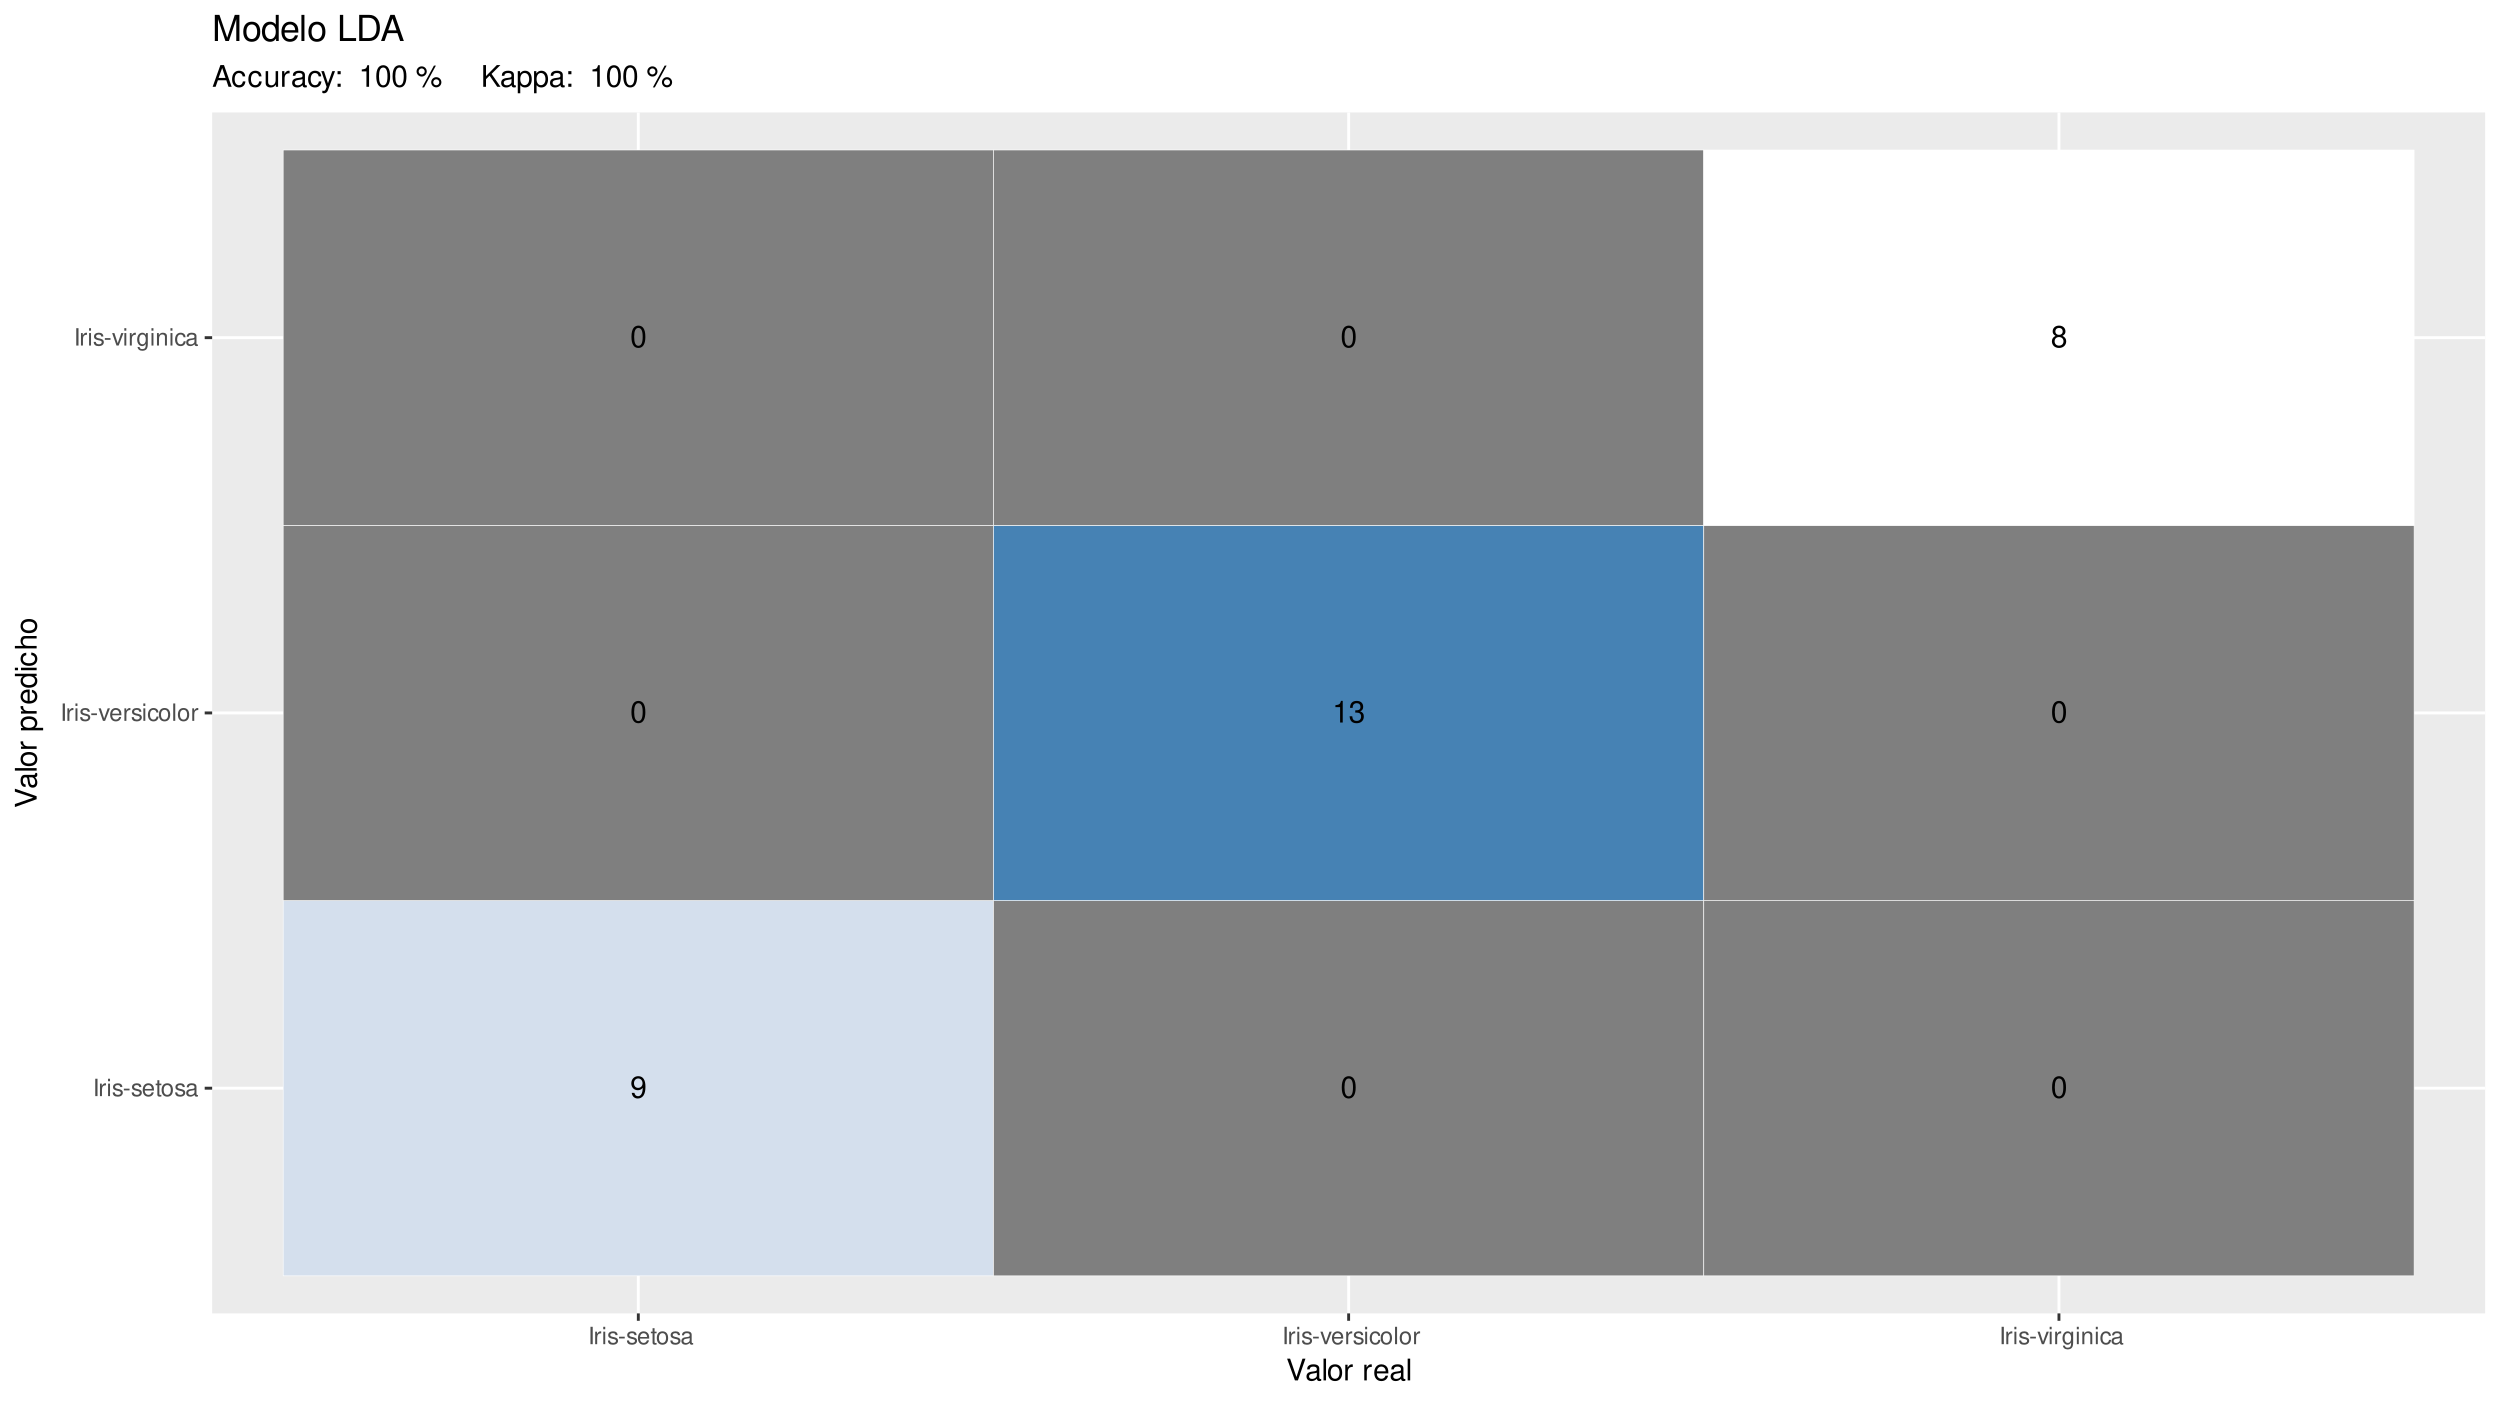 <?xml version="1.0" encoding="UTF-8"?>
<svg xmlns="http://www.w3.org/2000/svg" xmlns:xlink="http://www.w3.org/1999/xlink" width="921pt" height="518pt" viewBox="0 0 921 518" version="1.1">
<defs>
<g>
<symbol overflow="visible" id="glyph0-0">
<path style="stroke:none;" d=""/>
</symbol>
<symbol overflow="visible" id="glyph0-1">
<path style="stroke:none;" d="M 0.578 -1.828 C 0.766 -0.516 1.609 0.25 2.812 0.25 C 3.672 0.25 4.453 -0.172 4.922 -0.891 C 5.406 -1.672 5.625 -2.641 5.625 -4.094 C 5.625 -5.438 5.422 -6.281 4.953 -7 C 4.531 -7.641 3.844 -7.984 2.984 -7.984 C 1.484 -7.984 0.422 -6.875 0.422 -5.328 C 0.422 -3.859 1.406 -2.812 2.828 -2.812 C 3.562 -2.812 4.125 -3.078 4.625 -3.688 C 4.609 -1.703 3.984 -0.609 2.875 -0.609 C 2.188 -0.609 1.719 -1.047 1.562 -1.828 Z M 2.969 -7.141 C 3.875 -7.141 4.562 -6.375 4.562 -5.344 C 4.562 -4.359 3.906 -3.672 2.938 -3.672 C 2 -3.672 1.406 -4.344 1.406 -5.406 C 1.406 -6.406 2.062 -7.141 2.969 -7.141 Z M 2.969 -7.141 "/>
</symbol>
<symbol overflow="visible" id="glyph0-2">
<path style="stroke:none;" d="M 3.031 -7.984 C 2.312 -7.984 1.641 -7.656 1.234 -7.109 C 0.734 -6.406 0.469 -5.344 0.469 -3.859 C 0.469 -1.172 1.359 0.25 3.031 0.25 C 4.688 0.25 5.594 -1.172 5.594 -3.797 C 5.594 -5.344 5.359 -6.391 4.844 -7.109 C 4.438 -7.672 3.781 -7.984 3.031 -7.984 Z M 3.031 -7.125 C 4.094 -7.125 4.609 -6.047 4.609 -3.891 C 4.609 -1.609 4.094 -0.547 3.016 -0.547 C 1.984 -0.547 1.469 -1.656 1.469 -3.859 C 1.469 -6.047 1.984 -7.125 3.031 -7.125 Z M 3.031 -7.125 "/>
</symbol>
<symbol overflow="visible" id="glyph0-3">
<path style="stroke:none;" d="M 2.859 -5.688 L 2.859 0 L 3.828 0 L 3.828 -7.984 L 3.188 -7.984 C 2.844 -6.766 2.625 -6.594 1.125 -6.391 L 1.125 -5.688 Z M 2.859 -5.688 "/>
</symbol>
<symbol overflow="visible" id="glyph0-4">
<path style="stroke:none;" d="M 2.438 -3.672 L 2.969 -3.672 C 4.031 -3.672 4.594 -3.188 4.594 -2.219 C 4.594 -1.219 3.984 -0.609 2.984 -0.609 C 1.906 -0.609 1.391 -1.156 1.328 -2.312 L 0.359 -2.312 C 0.391 -1.672 0.516 -1.266 0.703 -0.906 C 1.109 -0.125 1.859 0.25 2.938 0.25 C 4.547 0.25 5.594 -0.719 5.594 -2.234 C 5.594 -3.25 5.203 -3.797 4.266 -4.125 C 5 -4.438 5.359 -4.984 5.359 -5.781 C 5.359 -7.156 4.469 -7.984 2.969 -7.984 C 1.391 -7.984 0.547 -7.109 0.516 -5.406 L 1.484 -5.406 C 1.5 -5.906 1.547 -6.172 1.672 -6.422 C 1.891 -6.875 2.375 -7.141 2.984 -7.141 C 3.844 -7.141 4.359 -6.609 4.359 -5.75 C 4.359 -5.188 4.172 -4.844 3.734 -4.656 C 3.469 -4.547 3.109 -4.5 2.438 -4.5 Z M 2.438 -3.672 "/>
</symbol>
<symbol overflow="visible" id="glyph0-5">
<path style="stroke:none;" d="M 4.312 -4.203 C 5.141 -4.703 5.391 -5.109 5.391 -5.859 C 5.391 -7.109 4.438 -7.984 3.031 -7.984 C 1.656 -7.984 0.688 -7.109 0.688 -5.859 C 0.688 -5.109 0.938 -4.719 1.75 -4.203 C 0.844 -3.75 0.406 -3.109 0.406 -2.219 C 0.406 -0.766 1.484 0.25 3.031 0.25 C 4.578 0.25 5.672 -0.766 5.672 -2.219 C 5.672 -3.109 5.219 -3.75 4.312 -4.203 Z M 3.031 -7.125 C 3.859 -7.125 4.391 -6.625 4.391 -5.828 C 4.391 -5.078 3.859 -4.578 3.031 -4.578 C 2.203 -4.578 1.672 -5.078 1.672 -5.859 C 1.672 -6.625 2.203 -7.125 3.031 -7.125 Z M 3.031 -3.766 C 4.016 -3.766 4.672 -3.125 4.672 -2.203 C 4.672 -1.234 4.016 -0.609 3.016 -0.609 C 2.062 -0.609 1.406 -1.266 1.406 -2.188 C 1.406 -3.141 2.062 -3.766 3.031 -3.766 Z M 3.031 -3.766 "/>
</symbol>
<symbol overflow="visible" id="glyph1-0">
<path style="stroke:none;" d=""/>
</symbol>
<symbol overflow="visible" id="glyph1-1">
<path style="stroke:none;" d=""/>
</symbol>
<symbol overflow="visible" id="glyph1-2">
<path style="stroke:none;" d="M 1.703 -6.406 L 0.875 -6.406 L 0.875 0 L 1.703 0 Z M 1.703 -6.406 "/>
</symbol>
<symbol overflow="visible" id="glyph1-3">
<path style="stroke:none;" d="M 0.609 -4.609 L 0.609 0 L 1.344 0 L 1.344 -2.391 C 1.359 -3.5 1.812 -4 2.828 -3.969 L 2.828 -4.719 C 2.703 -4.734 2.625 -4.734 2.547 -4.734 C 2.062 -4.734 1.703 -4.453 1.281 -3.781 L 1.281 -4.609 Z M 0.609 -4.609 "/>
</symbol>
<symbol overflow="visible" id="glyph1-4">
<path style="stroke:none;" d="M 1.312 -4.609 L 0.594 -4.609 L 0.594 0 L 1.312 0 Z M 1.312 -6.406 L 0.578 -6.406 L 0.578 -5.484 L 1.312 -5.484 Z M 1.312 -6.406 "/>
</symbol>
<symbol overflow="visible" id="glyph1-5">
<path style="stroke:none;" d="M 3.859 -3.328 C 3.844 -4.234 3.25 -4.734 2.188 -4.734 C 1.109 -4.734 0.406 -4.188 0.406 -3.328 C 0.406 -2.609 0.781 -2.266 1.875 -2 L 2.562 -1.844 C 3.062 -1.719 3.266 -1.531 3.266 -1.203 C 3.266 -0.766 2.844 -0.469 2.203 -0.469 C 1.797 -0.469 1.469 -0.594 1.281 -0.781 C 1.172 -0.922 1.125 -1.047 1.078 -1.375 L 0.297 -1.375 C 0.328 -0.312 0.938 0.203 2.141 0.203 C 3.297 0.203 4.031 -0.375 4.031 -1.266 C 4.031 -1.938 3.656 -2.328 2.734 -2.547 L 2.031 -2.703 C 1.438 -2.844 1.172 -3.047 1.172 -3.375 C 1.172 -3.797 1.562 -4.062 2.156 -4.062 C 2.75 -4.062 3.062 -3.812 3.078 -3.328 Z M 3.859 -3.328 "/>
</symbol>
<symbol overflow="visible" id="glyph1-6">
<path style="stroke:none;" d="M 2.5 -2.75 L 0.406 -2.75 L 0.406 -2.109 L 2.5 -2.109 Z M 2.5 -2.75 "/>
</symbol>
<symbol overflow="visible" id="glyph1-7">
<path style="stroke:none;" d="M 4.516 -2.062 C 4.516 -2.766 4.453 -3.188 4.328 -3.531 C 4.031 -4.281 3.328 -4.734 2.469 -4.734 C 1.172 -4.734 0.359 -3.766 0.359 -2.25 C 0.359 -0.719 1.141 0.203 2.453 0.203 C 3.5 0.203 4.234 -0.391 4.422 -1.406 L 3.672 -1.406 C 3.469 -0.797 3.062 -0.469 2.469 -0.469 C 2 -0.469 1.609 -0.688 1.359 -1.078 C 1.188 -1.344 1.125 -1.594 1.125 -2.062 Z M 1.141 -2.656 C 1.203 -3.516 1.719 -4.062 2.453 -4.062 C 3.203 -4.062 3.719 -3.484 3.719 -2.656 Z M 1.141 -2.656 "/>
</symbol>
<symbol overflow="visible" id="glyph1-8">
<path style="stroke:none;" d="M 2.234 -4.609 L 1.484 -4.609 L 1.484 -5.875 L 0.75 -5.875 L 0.75 -4.609 L 0.125 -4.609 L 0.125 -4.016 L 0.75 -4.016 L 0.75 -0.531 C 0.75 -0.047 1.062 0.203 1.641 0.203 C 1.828 0.203 1.984 0.188 2.234 0.141 L 2.234 -0.469 C 2.125 -0.453 2.031 -0.438 1.875 -0.438 C 1.562 -0.438 1.484 -0.531 1.484 -0.859 L 1.484 -4.016 L 2.234 -4.016 Z M 2.234 -4.609 "/>
</symbol>
<symbol overflow="visible" id="glyph1-9">
<path style="stroke:none;" d="M 2.391 -4.734 C 1.094 -4.734 0.312 -3.812 0.312 -2.266 C 0.312 -0.719 1.094 0.203 2.406 0.203 C 3.703 0.203 4.484 -0.719 4.484 -2.234 C 4.484 -3.828 3.734 -4.734 2.391 -4.734 Z M 2.406 -4.062 C 3.234 -4.062 3.719 -3.391 3.719 -2.25 C 3.719 -1.156 3.203 -0.469 2.406 -0.469 C 1.578 -0.469 1.078 -1.156 1.078 -2.266 C 1.078 -3.391 1.578 -4.062 2.406 -4.062 Z M 2.406 -4.062 "/>
</symbol>
<symbol overflow="visible" id="glyph1-10">
<path style="stroke:none;" d="M 4.703 -0.438 C 4.625 -0.406 4.594 -0.406 4.547 -0.406 C 4.297 -0.406 4.156 -0.547 4.156 -0.781 L 4.156 -3.484 C 4.156 -4.297 3.547 -4.734 2.422 -4.734 C 1.734 -4.734 1.203 -4.547 0.891 -4.203 C 0.672 -3.969 0.594 -3.703 0.578 -3.25 L 1.312 -3.25 C 1.375 -3.812 1.703 -4.062 2.391 -4.062 C 3.062 -4.062 3.422 -3.812 3.422 -3.375 L 3.422 -3.188 C 3.406 -2.875 3.25 -2.75 2.656 -2.672 C 1.625 -2.547 1.453 -2.5 1.172 -2.391 C 0.641 -2.156 0.375 -1.766 0.375 -1.156 C 0.375 -0.328 0.953 0.203 1.875 0.203 C 2.469 0.203 2.922 0 3.453 -0.469 C 3.5 0 3.734 0.203 4.203 0.203 C 4.359 0.203 4.453 0.188 4.703 0.125 Z M 3.422 -1.453 C 3.422 -1.203 3.359 -1.062 3.125 -0.859 C 2.828 -0.578 2.469 -0.438 2.047 -0.438 C 1.469 -0.438 1.141 -0.719 1.141 -1.172 C 1.141 -1.656 1.453 -1.906 2.25 -2.016 C 3.031 -2.125 3.172 -2.156 3.422 -2.281 Z M 3.422 -1.453 "/>
</symbol>
<symbol overflow="visible" id="glyph1-11">
<path style="stroke:none;" d="M 2.5 0 L 4.281 -4.609 L 3.453 -4.609 L 2.141 -0.875 L 0.922 -4.609 L 0.094 -4.609 L 1.703 0 Z M 2.5 0 "/>
</symbol>
<symbol overflow="visible" id="glyph1-12">
<path style="stroke:none;" d="M 4.141 -3.062 C 4.109 -3.516 4.016 -3.797 3.828 -4.062 C 3.516 -4.484 2.969 -4.734 2.328 -4.734 C 1.078 -4.734 0.266 -3.75 0.266 -2.219 C 0.266 -0.734 1.062 0.203 2.312 0.203 C 3.406 0.203 4.109 -0.453 4.203 -1.578 L 3.453 -1.578 C 3.328 -0.844 2.953 -0.469 2.328 -0.469 C 1.516 -0.469 1.031 -1.141 1.031 -2.219 C 1.031 -3.375 1.516 -4.062 2.312 -4.062 C 2.922 -4.062 3.312 -3.703 3.406 -3.062 Z M 4.141 -3.062 "/>
</symbol>
<symbol overflow="visible" id="glyph1-13">
<path style="stroke:none;" d="M 1.344 -6.406 L 0.594 -6.406 L 0.594 0 L 1.344 0 Z M 1.344 -6.406 "/>
</symbol>
<symbol overflow="visible" id="glyph1-14">
<path style="stroke:none;" d="M 3.547 -4.609 L 3.547 -3.938 C 3.188 -4.5 2.781 -4.734 2.203 -4.734 C 1.078 -4.734 0.312 -3.703 0.312 -2.219 C 0.312 -1.453 0.5 -0.891 0.891 -0.422 C 1.234 -0.016 1.672 0.203 2.141 0.203 C 2.703 0.203 3.094 -0.047 3.484 -0.625 L 3.484 -0.391 C 3.484 0.844 3.141 1.297 2.219 1.297 C 1.594 1.297 1.281 1.062 1.203 0.531 L 0.453 0.531 C 0.531 1.375 1.203 1.922 2.203 1.922 C 2.891 1.922 3.453 1.703 3.75 1.328 C 4.094 0.891 4.234 0.328 4.234 -0.75 L 4.234 -4.609 Z M 2.266 -4.062 C 3.047 -4.062 3.484 -3.406 3.484 -2.25 C 3.484 -1.125 3.031 -0.469 2.266 -0.469 C 1.516 -0.469 1.078 -1.141 1.078 -2.266 C 1.078 -3.391 1.516 -4.062 2.266 -4.062 Z M 2.266 -4.062 "/>
</symbol>
<symbol overflow="visible" id="glyph1-15">
<path style="stroke:none;" d="M 0.609 -4.609 L 0.609 0 L 1.359 0 L 1.359 -2.547 C 1.359 -3.484 1.844 -4.094 2.609 -4.094 C 3.188 -4.094 3.547 -3.75 3.547 -3.188 L 3.547 0 L 4.281 0 L 4.281 -3.484 C 4.281 -4.25 3.719 -4.734 2.828 -4.734 C 2.141 -4.734 1.703 -4.484 1.297 -3.828 L 1.297 -4.609 Z M 0.609 -4.609 "/>
</symbol>
<symbol overflow="visible" id="glyph2-0">
<path style="stroke:none;" d=""/>
</symbol>
<symbol overflow="visible" id="glyph2-1">
<path style="stroke:none;" d="M 4.312 0 L 7.094 -8.016 L 6 -8.016 L 3.781 -1.234 L 1.438 -8.016 L 0.328 -8.016 L 3.219 0 Z M 4.312 0 "/>
</symbol>
<symbol overflow="visible" id="glyph2-2">
<path style="stroke:none;" d="M 5.891 -0.531 C 5.781 -0.516 5.734 -0.516 5.688 -0.516 C 5.375 -0.516 5.188 -0.688 5.188 -0.969 L 5.188 -4.359 C 5.188 -5.375 4.438 -5.922 3.031 -5.922 C 2.172 -5.922 1.5 -5.688 1.109 -5.266 C 0.844 -4.969 0.734 -4.625 0.719 -4.062 L 1.641 -4.062 C 1.719 -4.766 2.141 -5.078 2.984 -5.078 C 3.828 -5.078 4.281 -4.781 4.281 -4.219 L 4.281 -3.984 C 4.266 -3.594 4.062 -3.438 3.328 -3.344 C 2.031 -3.172 1.828 -3.141 1.469 -2.984 C 0.797 -2.703 0.469 -2.203 0.469 -1.453 C 0.469 -0.406 1.188 0.25 2.359 0.25 C 3.078 0.25 3.656 0 4.312 -0.594 C 4.375 0 4.656 0.25 5.266 0.25 C 5.453 0.25 5.578 0.234 5.891 0.156 Z M 4.281 -1.812 C 4.281 -1.5 4.188 -1.312 3.922 -1.062 C 3.547 -0.719 3.094 -0.547 2.547 -0.547 C 1.844 -0.547 1.422 -0.891 1.422 -1.469 C 1.422 -2.078 1.812 -2.391 2.812 -2.531 C 3.781 -2.656 3.969 -2.703 4.281 -2.844 Z M 4.281 -1.812 "/>
</symbol>
<symbol overflow="visible" id="glyph2-3">
<path style="stroke:none;" d="M 1.672 -8.016 L 0.75 -8.016 L 0.75 0 L 1.672 0 Z M 1.672 -8.016 "/>
</symbol>
<symbol overflow="visible" id="glyph2-4">
<path style="stroke:none;" d="M 2.984 -5.922 C 1.359 -5.922 0.391 -4.781 0.391 -2.844 C 0.391 -0.891 1.359 0.25 3 0.25 C 4.625 0.25 5.609 -0.906 5.609 -2.797 C 5.609 -4.797 4.656 -5.922 2.984 -5.922 Z M 3 -5.078 C 4.031 -5.078 4.656 -4.234 4.656 -2.812 C 4.656 -1.438 4.016 -0.594 3 -0.594 C 1.984 -0.594 1.359 -1.438 1.359 -2.844 C 1.359 -4.234 1.984 -5.078 3 -5.078 Z M 3 -5.078 "/>
</symbol>
<symbol overflow="visible" id="glyph2-5">
<path style="stroke:none;" d="M 0.766 -5.766 L 0.766 0 L 1.688 0 L 1.688 -2.984 C 1.688 -4.375 2.266 -5 3.531 -4.969 L 3.531 -5.891 C 3.375 -5.922 3.281 -5.922 3.172 -5.922 C 2.578 -5.922 2.141 -5.578 1.609 -4.719 L 1.609 -5.766 Z M 0.766 -5.766 "/>
</symbol>
<symbol overflow="visible" id="glyph2-6">
<path style="stroke:none;" d=""/>
</symbol>
<symbol overflow="visible" id="glyph2-7">
<path style="stroke:none;" d="M 5.641 -2.578 C 5.641 -3.453 5.578 -3.984 5.406 -4.406 C 5.031 -5.359 4.156 -5.922 3.078 -5.922 C 1.469 -5.922 0.438 -4.703 0.438 -2.812 C 0.438 -0.906 1.438 0.25 3.062 0.25 C 4.375 0.25 5.297 -0.5 5.516 -1.75 L 4.594 -1.75 C 4.344 -0.984 3.828 -0.594 3.094 -0.594 C 2.516 -0.594 2.016 -0.859 1.703 -1.344 C 1.484 -1.672 1.406 -2 1.391 -2.578 Z M 1.422 -3.328 C 1.5 -4.391 2.141 -5.078 3.062 -5.078 C 4 -5.078 4.656 -4.359 4.656 -3.328 Z M 1.422 -3.328 "/>
</symbol>
<symbol overflow="visible" id="glyph2-8">
<path style="stroke:none;" d="M 5.219 -2.406 L 6.031 0 L 7.188 0 L 4.359 -8.016 L 3.047 -8.016 L 0.188 0 L 1.281 0 L 2.125 -2.406 Z M 4.922 -3.266 L 2.375 -3.266 L 3.703 -6.922 Z M 4.922 -3.266 "/>
</symbol>
<symbol overflow="visible" id="glyph2-9">
<path style="stroke:none;" d="M 5.188 -3.828 C 5.141 -4.391 5.016 -4.75 4.797 -5.078 C 4.406 -5.609 3.703 -5.922 2.906 -5.922 C 1.344 -5.922 0.344 -4.703 0.344 -2.781 C 0.344 -0.922 1.328 0.25 2.891 0.25 C 4.266 0.25 5.141 -0.578 5.25 -1.984 L 4.328 -1.984 C 4.172 -1.062 3.703 -0.594 2.922 -0.594 C 1.906 -0.594 1.297 -1.422 1.297 -2.781 C 1.297 -4.219 1.891 -5.078 2.891 -5.078 C 3.656 -5.078 4.141 -4.625 4.25 -3.828 Z M 5.188 -3.828 "/>
</symbol>
<symbol overflow="visible" id="glyph2-10">
<path style="stroke:none;" d="M 5.297 0 L 5.297 -5.766 L 4.391 -5.766 L 4.391 -2.5 C 4.391 -1.312 3.766 -0.547 2.812 -0.547 C 2.094 -0.547 1.625 -0.984 1.625 -1.688 L 1.625 -5.766 L 0.719 -5.766 L 0.719 -1.312 C 0.719 -0.359 1.438 0.25 2.547 0.25 C 3.406 0.25 3.938 -0.047 4.484 -0.797 L 4.484 0 Z M 5.297 0 "/>
</symbol>
<symbol overflow="visible" id="glyph2-11">
<path style="stroke:none;" d="M 4.266 -5.766 L 2.672 -1.281 L 1.203 -5.766 L 0.219 -5.766 L 2.172 0.016 L 1.812 0.938 C 1.656 1.344 1.469 1.5 1.078 1.5 C 0.922 1.5 0.797 1.469 0.594 1.438 L 0.594 2.25 C 0.781 2.359 0.969 2.391 1.203 2.391 C 1.5 2.391 1.828 2.297 2.062 2.125 C 2.359 1.906 2.516 1.672 2.688 1.203 L 5.266 -5.766 Z M 4.266 -5.766 "/>
</symbol>
<symbol overflow="visible" id="glyph2-12">
<path style="stroke:none;" d="M 2.359 -1.141 L 1.203 -1.141 L 1.203 0 L 2.359 0 Z M 2.359 -5.766 L 1.203 -5.766 L 1.203 -4.625 L 2.359 -4.625 Z M 2.359 -5.766 "/>
</symbol>
<symbol overflow="visible" id="glyph2-13">
<path style="stroke:none;" d="M 2.844 -5.672 L 2.844 0 L 3.812 0 L 3.812 -7.953 L 3.172 -7.953 C 2.844 -6.734 2.625 -6.562 1.125 -6.375 L 1.125 -5.672 Z M 2.844 -5.672 "/>
</symbol>
<symbol overflow="visible" id="glyph2-14">
<path style="stroke:none;" d="M 3.031 -7.953 C 2.297 -7.953 1.641 -7.625 1.234 -7.078 C 0.719 -6.375 0.469 -5.328 0.469 -3.844 C 0.469 -1.172 1.359 0.25 3.031 0.25 C 4.672 0.25 5.578 -1.172 5.578 -3.781 C 5.578 -5.328 5.328 -6.359 4.812 -7.078 C 4.406 -7.641 3.766 -7.953 3.031 -7.953 Z M 3.031 -7.094 C 4.062 -7.094 4.594 -6.031 4.594 -3.875 C 4.594 -1.609 4.078 -0.547 3 -0.547 C 1.984 -0.547 1.469 -1.656 1.469 -3.844 C 1.469 -6.031 1.984 -7.094 3.031 -7.094 Z M 3.031 -7.094 "/>
</symbol>
<symbol overflow="visible" id="glyph2-15">
<path style="stroke:none;" d="M 2.188 -7.531 C 1.156 -7.531 0.312 -6.688 0.312 -5.656 C 0.312 -4.625 1.156 -3.766 2.203 -3.766 C 3.219 -3.766 4.062 -4.625 4.062 -5.625 C 4.062 -6.703 3.25 -7.531 2.188 -7.531 Z M 2.188 -6.766 C 2.812 -6.766 3.312 -6.266 3.312 -5.641 C 3.312 -5.031 2.812 -4.547 2.203 -4.547 C 1.578 -4.547 1.078 -5.031 1.078 -5.656 C 1.078 -6.266 1.578 -6.766 2.188 -6.766 Z M 6.703 -7.797 L 2.359 0.219 L 3.078 0.219 L 7.422 -7.797 Z M 7.562 -3.547 C 6.531 -3.547 5.703 -2.703 5.703 -1.672 C 5.703 -0.625 6.531 0.203 7.578 0.203 C 8.609 0.203 9.453 -0.625 9.453 -1.656 C 9.453 -2.703 8.625 -3.547 7.562 -3.547 Z M 7.562 -2.766 C 8.188 -2.766 8.688 -2.281 8.688 -1.656 C 8.688 -1.062 8.188 -0.562 7.578 -0.562 C 6.953 -0.562 6.453 -1.062 6.453 -1.672 C 6.453 -2.281 6.953 -2.766 7.562 -2.766 Z M 7.562 -2.766 "/>
</symbol>
<symbol overflow="visible" id="glyph2-16">
<path style="stroke:none;" d="M 1.891 -2.812 L 3.203 -4.109 L 6.031 0 L 7.234 0 L 3.938 -4.75 L 7.203 -8.016 L 5.891 -8.016 L 1.891 -3.953 L 1.891 -8.016 L 0.875 -8.016 L 0.875 0 L 1.891 0 Z M 1.891 -2.812 "/>
</symbol>
<symbol overflow="visible" id="glyph2-17">
<path style="stroke:none;" d="M 0.594 2.391 L 1.516 2.391 L 1.516 -0.609 C 2 -0.016 2.547 0.25 3.281 0.25 C 4.781 0.25 5.75 -0.953 5.75 -2.781 C 5.75 -4.719 4.812 -5.922 3.281 -5.922 C 2.5 -5.922 1.875 -5.578 1.438 -4.891 L 1.438 -5.766 L 0.594 -5.766 Z M 3.125 -5.078 C 4.141 -5.078 4.797 -4.188 4.797 -2.812 C 4.797 -1.5 4.125 -0.609 3.125 -0.609 C 2.141 -0.609 1.516 -1.484 1.516 -2.844 C 1.516 -4.188 2.141 -5.078 3.125 -5.078 Z M 3.125 -5.078 "/>
</symbol>
<symbol overflow="visible" id="glyph3-0">
<path style="stroke:none;" d=""/>
</symbol>
<symbol overflow="visible" id="glyph3-1">
<path style="stroke:none;" d="M 0 -4.312 L -8.016 -7.094 L -8.016 -6 L -1.234 -3.781 L -8.016 -1.438 L -8.016 -0.328 L 0 -3.219 Z M 0 -4.312 "/>
</symbol>
<symbol overflow="visible" id="glyph3-2">
<path style="stroke:none;" d="M -0.531 -5.891 C -0.516 -5.781 -0.516 -5.734 -0.516 -5.688 C -0.516 -5.375 -0.688 -5.188 -0.969 -5.188 L -4.359 -5.188 C -5.375 -5.188 -5.922 -4.438 -5.922 -3.031 C -5.922 -2.172 -5.688 -1.5 -5.266 -1.109 C -4.969 -0.844 -4.625 -0.734 -4.062 -0.719 L -4.062 -1.641 C -4.766 -1.719 -5.078 -2.141 -5.078 -2.984 C -5.078 -3.828 -4.781 -4.281 -4.219 -4.281 L -3.984 -4.281 C -3.594 -4.266 -3.438 -4.062 -3.344 -3.328 C -3.172 -2.031 -3.141 -1.828 -2.984 -1.469 C -2.703 -0.797 -2.203 -0.469 -1.453 -0.469 C -0.406 -0.469 0.25 -1.188 0.25 -2.359 C 0.25 -3.078 0 -3.656 -0.594 -4.312 C 0 -4.375 0.25 -4.656 0.25 -5.266 C 0.25 -5.453 0.234 -5.578 0.156 -5.891 Z M -1.812 -4.281 C -1.5 -4.281 -1.312 -4.188 -1.062 -3.922 C -0.719 -3.547 -0.547 -3.094 -0.547 -2.547 C -0.547 -1.844 -0.891 -1.422 -1.469 -1.422 C -2.078 -1.422 -2.391 -1.812 -2.531 -2.812 C -2.656 -3.781 -2.703 -3.969 -2.844 -4.281 Z M -1.812 -4.281 "/>
</symbol>
<symbol overflow="visible" id="glyph3-3">
<path style="stroke:none;" d="M -8.016 -1.672 L -8.016 -0.75 L 0 -0.75 L 0 -1.672 Z M -8.016 -1.672 "/>
</symbol>
<symbol overflow="visible" id="glyph3-4">
<path style="stroke:none;" d="M -5.922 -2.984 C -5.922 -1.359 -4.781 -0.391 -2.844 -0.391 C -0.891 -0.391 0.25 -1.359 0.25 -3 C 0.25 -4.625 -0.906 -5.609 -2.797 -5.609 C -4.797 -5.609 -5.922 -4.656 -5.922 -2.984 Z M -5.078 -3 C -5.078 -4.031 -4.234 -4.656 -2.812 -4.656 C -1.438 -4.656 -0.594 -4.016 -0.594 -3 C -0.594 -1.984 -1.438 -1.359 -2.844 -1.359 C -4.234 -1.359 -5.078 -1.984 -5.078 -3 Z M -5.078 -3 "/>
</symbol>
<symbol overflow="visible" id="glyph3-5">
<path style="stroke:none;" d="M -5.766 -0.766 L 0 -0.766 L 0 -1.688 L -2.984 -1.688 C -4.375 -1.688 -5 -2.266 -4.969 -3.531 L -5.891 -3.531 C -5.922 -3.375 -5.922 -3.281 -5.922 -3.172 C -5.922 -2.578 -5.578 -2.141 -4.719 -1.609 L -5.766 -1.609 Z M -5.766 -0.766 "/>
</symbol>
<symbol overflow="visible" id="glyph3-6">
<path style="stroke:none;" d=""/>
</symbol>
<symbol overflow="visible" id="glyph3-7">
<path style="stroke:none;" d="M 2.391 -0.594 L 2.391 -1.516 L -0.609 -1.516 C -0.016 -2 0.25 -2.547 0.25 -3.281 C 0.25 -4.781 -0.953 -5.75 -2.781 -5.75 C -4.719 -5.75 -5.922 -4.812 -5.922 -3.281 C -5.922 -2.5 -5.578 -1.875 -4.891 -1.438 L -5.766 -1.438 L -5.766 -0.594 Z M -5.078 -3.125 C -5.078 -4.141 -4.188 -4.797 -2.812 -4.797 C -1.5 -4.797 -0.609 -4.125 -0.609 -3.125 C -0.609 -2.141 -1.484 -1.516 -2.844 -1.516 C -4.188 -1.516 -5.078 -2.141 -5.078 -3.125 Z M -5.078 -3.125 "/>
</symbol>
<symbol overflow="visible" id="glyph3-8">
<path style="stroke:none;" d="M -2.578 -5.641 C -3.453 -5.641 -3.984 -5.578 -4.406 -5.406 C -5.359 -5.031 -5.922 -4.156 -5.922 -3.078 C -5.922 -1.469 -4.703 -0.438 -2.812 -0.438 C -0.906 -0.438 0.25 -1.438 0.25 -3.062 C 0.25 -4.375 -0.5 -5.297 -1.75 -5.516 L -1.75 -4.594 C -0.984 -4.344 -0.594 -3.828 -0.594 -3.094 C -0.594 -2.516 -0.859 -2.016 -1.344 -1.703 C -1.672 -1.484 -2 -1.406 -2.578 -1.391 Z M -3.328 -1.422 C -4.391 -1.5 -5.078 -2.141 -5.078 -3.062 C -5.078 -4 -4.359 -4.656 -3.328 -4.656 Z M -3.328 -1.422 "/>
</symbol>
<symbol overflow="visible" id="glyph3-9">
<path style="stroke:none;" d="M -8.016 -5.438 L -8.016 -4.531 L -5.031 -4.531 C -5.625 -4.141 -5.922 -3.531 -5.922 -2.766 C -5.922 -1.266 -4.734 -0.281 -2.891 -0.281 C -0.953 -0.281 0.25 -1.234 0.25 -2.797 C 0.25 -3.594 -0.047 -4.141 -0.766 -4.625 L 0 -4.625 L 0 -5.438 Z M -5.078 -2.922 C -5.078 -3.906 -4.203 -4.531 -2.812 -4.531 C -1.484 -4.531 -0.609 -3.891 -0.609 -2.922 C -0.609 -1.906 -1.5 -1.25 -2.844 -1.25 C -4.188 -1.25 -5.078 -1.906 -5.078 -2.922 Z M -5.078 -2.922 "/>
</symbol>
<symbol overflow="visible" id="glyph3-10">
<path style="stroke:none;" d="M -5.766 -1.656 L -5.766 -0.734 L 0 -0.734 L 0 -1.656 Z M -8.016 -1.656 L -8.016 -0.719 L -6.859 -0.719 L -6.859 -1.656 Z M -8.016 -1.656 "/>
</symbol>
<symbol overflow="visible" id="glyph3-11">
<path style="stroke:none;" d="M -3.828 -5.188 C -4.391 -5.141 -4.75 -5.016 -5.078 -4.797 C -5.609 -4.406 -5.922 -3.703 -5.922 -2.906 C -5.922 -1.344 -4.703 -0.344 -2.781 -0.344 C -0.922 -0.344 0.25 -1.328 0.25 -2.891 C 0.25 -4.266 -0.578 -5.141 -1.984 -5.25 L -1.984 -4.328 C -1.062 -4.172 -0.594 -3.703 -0.594 -2.922 C -0.594 -1.906 -1.422 -1.297 -2.781 -1.297 C -4.219 -1.297 -5.078 -1.891 -5.078 -2.891 C -5.078 -3.656 -4.625 -4.141 -3.828 -4.25 Z M -3.828 -5.188 "/>
</symbol>
<symbol overflow="visible" id="glyph3-12">
<path style="stroke:none;" d="M -8.016 -0.766 L 0 -0.766 L 0 -1.688 L -3.172 -1.688 C -4.359 -1.688 -5.125 -2.297 -5.125 -3.25 C -5.125 -3.547 -5.031 -3.844 -4.875 -4.062 C -4.672 -4.328 -4.406 -4.438 -4 -4.438 L 0 -4.438 L 0 -5.344 L -4.359 -5.344 C -5.328 -5.344 -5.922 -4.656 -5.922 -3.531 C -5.922 -2.719 -5.672 -2.219 -4.969 -1.688 L -8.016 -1.688 Z M -8.016 -0.766 "/>
</symbol>
<symbol overflow="visible" id="glyph4-0">
<path style="stroke:none;" d=""/>
</symbol>
<symbol overflow="visible" id="glyph4-1">
<path style="stroke:none;" d="M 6.172 0 L 8.891 -8.062 L 8.891 0 L 10.047 0 L 10.047 -9.625 L 8.344 -9.625 L 5.547 -1.234 L 2.688 -9.625 L 0.984 -9.625 L 0.984 0 L 2.156 0 L 2.156 -8.062 L 4.891 0 Z M 6.172 0 "/>
</symbol>
<symbol overflow="visible" id="glyph4-2">
<path style="stroke:none;" d="M 3.594 -7.109 C 1.641 -7.109 0.469 -5.734 0.469 -3.406 C 0.469 -1.062 1.641 0.297 3.609 0.297 C 5.562 0.297 6.734 -1.078 6.734 -3.359 C 6.734 -5.75 5.594 -7.109 3.594 -7.109 Z M 3.609 -6.094 C 4.844 -6.094 5.578 -5.078 5.578 -3.359 C 5.578 -1.734 4.812 -0.719 3.609 -0.719 C 2.375 -0.719 1.625 -1.734 1.625 -3.406 C 1.625 -5.078 2.375 -6.094 3.609 -6.094 Z M 3.609 -6.094 "/>
</symbol>
<symbol overflow="visible" id="glyph4-3">
<path style="stroke:none;" d="M 6.531 -9.625 L 5.438 -9.625 L 5.438 -6.047 C 4.984 -6.75 4.234 -7.109 3.312 -7.109 C 1.516 -7.109 0.344 -5.672 0.344 -3.469 C 0.344 -1.141 1.484 0.297 3.359 0.297 C 4.297 0.297 4.969 -0.047 5.562 -0.906 L 5.562 0 L 6.531 0 Z M 3.5 -6.094 C 4.688 -6.094 5.438 -5.047 5.438 -3.375 C 5.438 -1.781 4.672 -0.719 3.516 -0.719 C 2.297 -0.719 1.484 -1.797 1.484 -3.406 C 1.484 -5.016 2.297 -6.094 3.5 -6.094 Z M 3.5 -6.094 "/>
</symbol>
<symbol overflow="visible" id="glyph4-4">
<path style="stroke:none;" d="M 6.766 -3.094 C 6.766 -4.141 6.688 -4.781 6.5 -5.297 C 6.047 -6.438 4.984 -7.109 3.703 -7.109 C 1.766 -7.109 0.531 -5.656 0.531 -3.359 C 0.531 -1.078 1.719 0.297 3.672 0.297 C 5.25 0.297 6.344 -0.594 6.625 -2.094 L 5.516 -2.094 C 5.219 -1.188 4.594 -0.719 3.703 -0.719 C 3.016 -0.719 2.422 -1.031 2.047 -1.609 C 1.781 -2 1.688 -2.406 1.672 -3.094 Z M 1.703 -3.984 C 1.797 -5.266 2.578 -6.094 3.688 -6.094 C 4.812 -6.094 5.578 -5.234 5.578 -3.984 Z M 1.703 -3.984 "/>
</symbol>
<symbol overflow="visible" id="glyph4-5">
<path style="stroke:none;" d="M 2 -9.625 L 0.891 -9.625 L 0.891 0 L 2 0 Z M 2 -9.625 "/>
</symbol>
<symbol overflow="visible" id="glyph4-6">
<path style="stroke:none;" d=""/>
</symbol>
<symbol overflow="visible" id="glyph4-7">
<path style="stroke:none;" d="M 2.281 -9.625 L 1.062 -9.625 L 1.062 0 L 7.031 0 L 7.031 -1.078 L 2.281 -1.078 Z M 2.281 -9.625 "/>
</symbol>
<symbol overflow="visible" id="glyph4-8">
<path style="stroke:none;" d="M 1.172 0 L 4.891 0 C 7.312 0 8.812 -1.828 8.812 -4.812 C 8.812 -7.797 7.328 -9.625 4.891 -9.625 L 1.172 -9.625 Z M 2.406 -1.078 L 2.406 -8.547 L 4.672 -8.547 C 6.578 -8.547 7.578 -7.266 7.578 -4.812 C 7.578 -2.359 6.578 -1.078 4.672 -1.078 Z M 2.406 -1.078 "/>
</symbol>
<symbol overflow="visible" id="glyph4-9">
<path style="stroke:none;" d="M 6.266 -2.891 L 7.25 0 L 8.625 0 L 5.234 -9.625 L 3.656 -9.625 L 0.219 0 L 1.531 0 L 2.547 -2.891 Z M 5.922 -3.922 L 2.859 -3.922 L 4.438 -8.312 Z M 5.922 -3.922 "/>
</symbol>
</g>
<clipPath id="clip1">
  <path d="M 78.152 41.438 L 915.523 41.438 L 915.523 483.848 L 78.152 483.848 Z M 78.152 41.438 "/>
</clipPath>
<clipPath id="clip2">
  <path d="M 78.152 400 L 915.523 400 L 915.523 402 L 78.152 402 Z M 78.152 400 "/>
</clipPath>
<clipPath id="clip3">
  <path d="M 78.152 262 L 915.523 262 L 915.523 264 L 78.152 264 Z M 78.152 262 "/>
</clipPath>
<clipPath id="clip4">
  <path d="M 78.152 123 L 915.523 123 L 915.523 125 L 78.152 125 Z M 78.152 123 "/>
</clipPath>
<clipPath id="clip5">
  <path d="M 234 41.438 L 236 41.438 L 236 483.848 L 234 483.848 Z M 234 41.438 "/>
</clipPath>
<clipPath id="clip6">
  <path d="M 496 41.438 L 498 41.438 L 498 483.848 L 496 483.848 Z M 496 41.438 "/>
</clipPath>
<clipPath id="clip7">
  <path d="M 757 41.438 L 760 41.438 L 760 483.848 L 757 483.848 Z M 757 41.438 "/>
</clipPath>
</defs>
<g id="surface7110">
<rect x="0" y="0" width="921" height="518" style="fill:rgb(100%,100%,100%);fill-opacity:1;stroke:none;"/>
<rect x="0" y="0" width="921" height="518" style="fill:rgb(100%,100%,100%);fill-opacity:1;stroke:none;"/>
<path style="fill:none;stroke-width:1.067;stroke-linecap:round;stroke-linejoin:round;stroke:rgb(100%,100%,100%);stroke-opacity:1;stroke-miterlimit:10;" d="M 0 518 L 921 518 L 921 0 L 0 0 Z M 0 518 "/>
<g clip-path="url(#clip1)" clip-rule="nonzero">
<path style=" stroke:none;fill-rule:nonzero;fill:rgb(92.157%,92.157%,92.157%);fill-opacity:1;" d="M 78.152 483.848 L 915.523 483.848 L 915.523 41.438 L 78.152 41.438 Z M 78.152 483.848 "/>
</g>
<g clip-path="url(#clip2)" clip-rule="nonzero">
<path style="fill:none;stroke-width:1.067;stroke-linecap:butt;stroke-linejoin:round;stroke:rgb(100%,100%,100%);stroke-opacity:1;stroke-miterlimit:10;" d="M 78.152 400.898 L 915.52 400.898 "/>
</g>
<g clip-path="url(#clip3)" clip-rule="nonzero">
<path style="fill:none;stroke-width:1.067;stroke-linecap:butt;stroke-linejoin:round;stroke:rgb(100%,100%,100%);stroke-opacity:1;stroke-miterlimit:10;" d="M 78.152 262.645 L 915.52 262.645 "/>
</g>
<g clip-path="url(#clip4)" clip-rule="nonzero">
<path style="fill:none;stroke-width:1.067;stroke-linecap:butt;stroke-linejoin:round;stroke:rgb(100%,100%,100%);stroke-opacity:1;stroke-miterlimit:10;" d="M 78.152 124.391 L 915.52 124.391 "/>
</g>
<g clip-path="url(#clip5)" clip-rule="nonzero">
<path style="fill:none;stroke-width:1.067;stroke-linecap:butt;stroke-linejoin:round;stroke:rgb(100%,100%,100%);stroke-opacity:1;stroke-miterlimit:10;" d="M 235.156 483.848 L 235.156 41.438 "/>
</g>
<g clip-path="url(#clip6)" clip-rule="nonzero">
<path style="fill:none;stroke-width:1.067;stroke-linecap:butt;stroke-linejoin:round;stroke:rgb(100%,100%,100%);stroke-opacity:1;stroke-miterlimit:10;" d="M 496.836 483.848 L 496.836 41.438 "/>
</g>
<g clip-path="url(#clip7)" clip-rule="nonzero">
<path style="fill:none;stroke-width:1.067;stroke-linecap:butt;stroke-linejoin:round;stroke:rgb(100%,100%,100%);stroke-opacity:1;stroke-miterlimit:10;" d="M 758.516 483.848 L 758.516 41.438 "/>
</g>
<path style="fill-rule:nonzero;fill:rgb(83.137%,87.451%,92.941%);fill-opacity:1;stroke-width:0.213;stroke-linecap:square;stroke-linejoin:miter;stroke:rgb(100%,100%,100%);stroke-opacity:1;stroke-miterlimit:10;" d="M 104.32 470.023 L 366 470.023 L 366 331.77 L 104.32 331.77 Z M 104.32 470.023 "/>
<path style="fill-rule:nonzero;fill:rgb(49.804%,49.804%,49.804%);fill-opacity:1;stroke-width:0.213;stroke-linecap:square;stroke-linejoin:miter;stroke:rgb(100%,100%,100%);stroke-opacity:1;stroke-miterlimit:10;" d="M 104.32 331.77 L 366 331.77 L 366 193.516 L 104.32 193.516 Z M 104.32 331.77 "/>
<path style="fill-rule:nonzero;fill:rgb(49.804%,49.804%,49.804%);fill-opacity:1;stroke-width:0.213;stroke-linecap:square;stroke-linejoin:miter;stroke:rgb(100%,100%,100%);stroke-opacity:1;stroke-miterlimit:10;" d="M 104.32 193.516 L 366 193.516 L 366 55.262 L 104.32 55.262 Z M 104.32 193.516 "/>
<path style="fill-rule:nonzero;fill:rgb(49.804%,49.804%,49.804%);fill-opacity:1;stroke-width:0.213;stroke-linecap:square;stroke-linejoin:miter;stroke:rgb(100%,100%,100%);stroke-opacity:1;stroke-miterlimit:10;" d="M 365.996 470.023 L 627.676 470.023 L 627.676 331.77 L 365.996 331.77 Z M 365.996 470.023 "/>
<path style="fill-rule:nonzero;fill:rgb(27.451%,50.98%,70.588%);fill-opacity:1;stroke-width:0.213;stroke-linecap:square;stroke-linejoin:miter;stroke:rgb(100%,100%,100%);stroke-opacity:1;stroke-miterlimit:10;" d="M 365.996 331.77 L 627.676 331.77 L 627.676 193.516 L 365.996 193.516 Z M 365.996 331.77 "/>
<path style="fill-rule:nonzero;fill:rgb(49.804%,49.804%,49.804%);fill-opacity:1;stroke-width:0.213;stroke-linecap:square;stroke-linejoin:miter;stroke:rgb(100%,100%,100%);stroke-opacity:1;stroke-miterlimit:10;" d="M 365.996 193.516 L 627.676 193.516 L 627.676 55.262 L 365.996 55.262 Z M 365.996 193.516 "/>
<path style="fill-rule:nonzero;fill:rgb(49.804%,49.804%,49.804%);fill-opacity:1;stroke-width:0.213;stroke-linecap:square;stroke-linejoin:miter;stroke:rgb(100%,100%,100%);stroke-opacity:1;stroke-miterlimit:10;" d="M 627.676 470.023 L 889.355 470.023 L 889.355 331.77 L 627.676 331.77 Z M 627.676 470.023 "/>
<path style="fill-rule:nonzero;fill:rgb(49.804%,49.804%,49.804%);fill-opacity:1;stroke-width:0.213;stroke-linecap:square;stroke-linejoin:miter;stroke:rgb(100%,100%,100%);stroke-opacity:1;stroke-miterlimit:10;" d="M 627.676 331.77 L 889.355 331.77 L 889.355 193.516 L 627.676 193.516 Z M 627.676 331.77 "/>
<path style="fill-rule:nonzero;fill:rgb(100%,100%,100%);fill-opacity:1;stroke-width:0.213;stroke-linecap:square;stroke-linejoin:miter;stroke:rgb(100%,100%,100%);stroke-opacity:1;stroke-miterlimit:10;" d="M 627.676 193.516 L 889.355 193.516 L 889.355 55.262 L 627.676 55.262 Z M 627.676 193.516 "/>
<g style="fill:rgb(0%,0%,0%);fill-opacity:1;">
  <use xlink:href="#glyph0-1" x="232.156" y="404.446"/>
</g>
<g style="fill:rgb(0%,0%,0%);fill-opacity:1;">
  <use xlink:href="#glyph0-2" x="232.156" y="266.192"/>
</g>
<g style="fill:rgb(0%,0%,0%);fill-opacity:1;">
  <use xlink:href="#glyph0-2" x="232.156" y="127.938"/>
</g>
<g style="fill:rgb(0%,0%,0%);fill-opacity:1;">
  <use xlink:href="#glyph0-2" x="493.836" y="404.446"/>
</g>
<g style="fill:rgb(0%,0%,0%);fill-opacity:1;">
  <use xlink:href="#glyph0-3" x="490.836" y="266.192"/>
  <use xlink:href="#glyph0-4" x="496.836" y="266.192"/>
</g>
<g style="fill:rgb(0%,0%,0%);fill-opacity:1;">
  <use xlink:href="#glyph0-2" x="493.836" y="127.938"/>
</g>
<g style="fill:rgb(0%,0%,0%);fill-opacity:1;">
  <use xlink:href="#glyph0-2" x="755.516" y="404.446"/>
</g>
<g style="fill:rgb(0%,0%,0%);fill-opacity:1;">
  <use xlink:href="#glyph0-2" x="755.516" y="266.192"/>
</g>
<g style="fill:rgb(0%,0%,0%);fill-opacity:1;">
  <use xlink:href="#glyph0-5" x="755.516" y="127.938"/>
</g>
<g style="fill:rgb(30.196%,30.196%,30.196%);fill-opacity:1;">
  <use xlink:href="#glyph1-1" x="32.219" y="403.813"/>
  <use xlink:href="#glyph1-2" x="34.219" y="403.813"/>
  <use xlink:href="#glyph1-3" x="36.219" y="403.813"/>
  <use xlink:href="#glyph1-4" x="39.219" y="403.813"/>
  <use xlink:href="#glyph1-5" x="41.219" y="403.813"/>
  <use xlink:href="#glyph1-6" x="45.219" y="403.813"/>
  <use xlink:href="#glyph1-5" x="48.219" y="403.813"/>
  <use xlink:href="#glyph1-7" x="52.219" y="403.813"/>
  <use xlink:href="#glyph1-8" x="57.219" y="403.813"/>
  <use xlink:href="#glyph1-9" x="59.219" y="403.813"/>
  <use xlink:href="#glyph1-5" x="64.219" y="403.813"/>
  <use xlink:href="#glyph1-10" x="68.219" y="403.813"/>
</g>
<g style="fill:rgb(30.196%,30.196%,30.196%);fill-opacity:1;">
  <use xlink:href="#glyph1-1" x="20.219" y="265.56"/>
  <use xlink:href="#glyph1-2" x="22.219" y="265.56"/>
  <use xlink:href="#glyph1-3" x="24.219" y="265.56"/>
  <use xlink:href="#glyph1-4" x="27.219" y="265.56"/>
  <use xlink:href="#glyph1-5" x="29.219" y="265.56"/>
  <use xlink:href="#glyph1-6" x="33.219" y="265.56"/>
  <use xlink:href="#glyph1-11" x="36.219" y="265.56"/>
  <use xlink:href="#glyph1-7" x="40.219" y="265.56"/>
  <use xlink:href="#glyph1-3" x="45.219" y="265.56"/>
  <use xlink:href="#glyph1-5" x="48.219" y="265.56"/>
  <use xlink:href="#glyph1-4" x="52.219" y="265.56"/>
  <use xlink:href="#glyph1-12" x="54.219" y="265.56"/>
  <use xlink:href="#glyph1-9" x="58.219" y="265.56"/>
  <use xlink:href="#glyph1-13" x="63.219" y="265.56"/>
  <use xlink:href="#glyph1-9" x="65.219" y="265.56"/>
  <use xlink:href="#glyph1-3" x="70.219" y="265.56"/>
</g>
<g style="fill:rgb(30.196%,30.196%,30.196%);fill-opacity:1;">
  <use xlink:href="#glyph1-1" x="25.219" y="127.306"/>
  <use xlink:href="#glyph1-2" x="27.219" y="127.306"/>
  <use xlink:href="#glyph1-3" x="29.219" y="127.306"/>
  <use xlink:href="#glyph1-4" x="32.219" y="127.306"/>
  <use xlink:href="#glyph1-5" x="34.219" y="127.306"/>
  <use xlink:href="#glyph1-6" x="38.219" y="127.306"/>
  <use xlink:href="#glyph1-11" x="41.219" y="127.306"/>
  <use xlink:href="#glyph1-4" x="45.219" y="127.306"/>
  <use xlink:href="#glyph1-3" x="47.219" y="127.306"/>
  <use xlink:href="#glyph1-14" x="50.219" y="127.306"/>
  <use xlink:href="#glyph1-4" x="55.219" y="127.306"/>
  <use xlink:href="#glyph1-15" x="57.219" y="127.306"/>
  <use xlink:href="#glyph1-4" x="62.219" y="127.306"/>
  <use xlink:href="#glyph1-12" x="64.219" y="127.306"/>
  <use xlink:href="#glyph1-10" x="68.219" y="127.306"/>
</g>
<path style="fill:none;stroke-width:1.067;stroke-linecap:butt;stroke-linejoin:round;stroke:rgb(20%,20%,20%);stroke-opacity:1;stroke-miterlimit:10;" d="M 75.41 400.898 L 78.152 400.898 "/>
<path style="fill:none;stroke-width:1.067;stroke-linecap:butt;stroke-linejoin:round;stroke:rgb(20%,20%,20%);stroke-opacity:1;stroke-miterlimit:10;" d="M 75.41 262.645 L 78.152 262.645 "/>
<path style="fill:none;stroke-width:1.067;stroke-linecap:butt;stroke-linejoin:round;stroke:rgb(20%,20%,20%);stroke-opacity:1;stroke-miterlimit:10;" d="M 75.41 124.391 L 78.152 124.391 "/>
<path style="fill:none;stroke-width:1.067;stroke-linecap:butt;stroke-linejoin:round;stroke:rgb(20%,20%,20%);stroke-opacity:1;stroke-miterlimit:10;" d="M 235.156 486.59 L 235.156 483.848 "/>
<path style="fill:none;stroke-width:1.067;stroke-linecap:butt;stroke-linejoin:round;stroke:rgb(20%,20%,20%);stroke-opacity:1;stroke-miterlimit:10;" d="M 496.836 486.59 L 496.836 483.848 "/>
<path style="fill:none;stroke-width:1.067;stroke-linecap:butt;stroke-linejoin:round;stroke:rgb(20%,20%,20%);stroke-opacity:1;stroke-miterlimit:10;" d="M 758.516 486.59 L 758.516 483.848 "/>
<g style="fill:rgb(30.196%,30.196%,30.196%);fill-opacity:1;">
  <use xlink:href="#glyph1-1" x="214.656" y="495.196"/>
  <use xlink:href="#glyph1-2" x="216.656" y="495.196"/>
  <use xlink:href="#glyph1-3" x="218.656" y="495.196"/>
  <use xlink:href="#glyph1-4" x="221.656" y="495.196"/>
  <use xlink:href="#glyph1-5" x="223.656" y="495.196"/>
  <use xlink:href="#glyph1-6" x="227.656" y="495.196"/>
  <use xlink:href="#glyph1-5" x="230.656" y="495.196"/>
  <use xlink:href="#glyph1-7" x="234.656" y="495.196"/>
  <use xlink:href="#glyph1-8" x="239.656" y="495.196"/>
  <use xlink:href="#glyph1-9" x="241.656" y="495.196"/>
  <use xlink:href="#glyph1-5" x="246.656" y="495.196"/>
  <use xlink:href="#glyph1-10" x="250.656" y="495.196"/>
</g>
<g style="fill:rgb(30.196%,30.196%,30.196%);fill-opacity:1;">
  <use xlink:href="#glyph1-1" x="470.336" y="495.196"/>
  <use xlink:href="#glyph1-2" x="472.336" y="495.196"/>
  <use xlink:href="#glyph1-3" x="474.336" y="495.196"/>
  <use xlink:href="#glyph1-4" x="477.336" y="495.196"/>
  <use xlink:href="#glyph1-5" x="479.336" y="495.196"/>
  <use xlink:href="#glyph1-6" x="483.336" y="495.196"/>
  <use xlink:href="#glyph1-11" x="486.336" y="495.196"/>
  <use xlink:href="#glyph1-7" x="490.336" y="495.196"/>
  <use xlink:href="#glyph1-3" x="495.336" y="495.196"/>
  <use xlink:href="#glyph1-5" x="498.336" y="495.196"/>
  <use xlink:href="#glyph1-4" x="502.336" y="495.196"/>
  <use xlink:href="#glyph1-12" x="504.336" y="495.196"/>
  <use xlink:href="#glyph1-9" x="508.336" y="495.196"/>
  <use xlink:href="#glyph1-13" x="513.336" y="495.196"/>
  <use xlink:href="#glyph1-9" x="515.336" y="495.196"/>
  <use xlink:href="#glyph1-3" x="520.336" y="495.196"/>
</g>
<g style="fill:rgb(30.196%,30.196%,30.196%);fill-opacity:1;">
  <use xlink:href="#glyph1-1" x="734.516" y="495.196"/>
  <use xlink:href="#glyph1-2" x="736.516" y="495.196"/>
  <use xlink:href="#glyph1-3" x="738.516" y="495.196"/>
  <use xlink:href="#glyph1-4" x="741.516" y="495.196"/>
  <use xlink:href="#glyph1-5" x="743.516" y="495.196"/>
  <use xlink:href="#glyph1-6" x="747.516" y="495.196"/>
  <use xlink:href="#glyph1-11" x="750.516" y="495.196"/>
  <use xlink:href="#glyph1-4" x="754.516" y="495.196"/>
  <use xlink:href="#glyph1-3" x="756.516" y="495.196"/>
  <use xlink:href="#glyph1-14" x="759.516" y="495.196"/>
  <use xlink:href="#glyph1-4" x="764.516" y="495.196"/>
  <use xlink:href="#glyph1-15" x="766.516" y="495.196"/>
  <use xlink:href="#glyph1-4" x="771.516" y="495.196"/>
  <use xlink:href="#glyph1-12" x="773.516" y="495.196"/>
  <use xlink:href="#glyph1-10" x="777.516" y="495.196"/>
</g>
<g style="fill:rgb(0%,0%,0%);fill-opacity:1;">
  <use xlink:href="#glyph2-1" x="473.836" y="508.538"/>
  <use xlink:href="#glyph2-2" x="480.836" y="508.538"/>
  <use xlink:href="#glyph2-3" x="486.836" y="508.538"/>
  <use xlink:href="#glyph2-4" x="488.836" y="508.538"/>
  <use xlink:href="#glyph2-5" x="494.836" y="508.538"/>
  <use xlink:href="#glyph2-6" x="498.836" y="508.538"/>
  <use xlink:href="#glyph2-5" x="501.836" y="508.538"/>
  <use xlink:href="#glyph2-7" x="505.836" y="508.538"/>
  <use xlink:href="#glyph2-2" x="511.836" y="508.538"/>
  <use xlink:href="#glyph2-3" x="517.836" y="508.538"/>
</g>
<g style="fill:rgb(0%,0%,0%);fill-opacity:1;">
  <use xlink:href="#glyph3-1" x="13.499" y="297.645"/>
  <use xlink:href="#glyph3-2" x="13.499" y="290.645"/>
  <use xlink:href="#glyph3-3" x="13.499" y="284.645"/>
  <use xlink:href="#glyph3-4" x="13.499" y="282.645"/>
  <use xlink:href="#glyph3-5" x="13.499" y="276.645"/>
  <use xlink:href="#glyph3-6" x="13.499" y="272.645"/>
  <use xlink:href="#glyph3-7" x="13.499" y="269.645"/>
  <use xlink:href="#glyph3-5" x="13.499" y="263.645"/>
  <use xlink:href="#glyph3-8" x="13.499" y="259.645"/>
  <use xlink:href="#glyph3-9" x="13.499" y="253.645"/>
  <use xlink:href="#glyph3-10" x="13.499" y="247.645"/>
  <use xlink:href="#glyph3-11" x="13.499" y="245.645"/>
  <use xlink:href="#glyph3-12" x="13.499" y="239.645"/>
  <use xlink:href="#glyph3-4" x="13.499" y="233.645"/>
</g>
<g style="fill:rgb(0%,0%,0%);fill-opacity:1;">
  <use xlink:href="#glyph2-8" x="78.152" y="31.976"/>
  <use xlink:href="#glyph2-9" x="85.152" y="31.976"/>
  <use xlink:href="#glyph2-9" x="91.152" y="31.976"/>
  <use xlink:href="#glyph2-10" x="97.152" y="31.976"/>
  <use xlink:href="#glyph2-5" x="103.152" y="31.976"/>
  <use xlink:href="#glyph2-2" x="107.152" y="31.976"/>
  <use xlink:href="#glyph2-9" x="113.152" y="31.976"/>
  <use xlink:href="#glyph2-11" x="118.152" y="31.976"/>
  <use xlink:href="#glyph2-12" x="123.152" y="31.976"/>
  <use xlink:href="#glyph2-6" x="126.152" y="31.976"/>
  <use xlink:href="#glyph2-6" x="129.152" y="31.976"/>
  <use xlink:href="#glyph2-13" x="132.152" y="31.976"/>
  <use xlink:href="#glyph2-14" x="138.152" y="31.976"/>
  <use xlink:href="#glyph2-14" x="144.152" y="31.976"/>
  <use xlink:href="#glyph2-6" x="150.152" y="31.976"/>
  <use xlink:href="#glyph2-15" x="153.152" y="31.976"/>
  <use xlink:href="#glyph2-6" x="163.152" y="31.976"/>
</g>
<g style="fill:rgb(0%,0%,0%);fill-opacity:1;">
  <use xlink:href="#glyph2-6" x="174.152" y="31.976"/>
  <use xlink:href="#glyph2-16" x="177.152" y="31.976"/>
  <use xlink:href="#glyph2-2" x="184.152" y="31.976"/>
  <use xlink:href="#glyph2-17" x="190.152" y="31.976"/>
  <use xlink:href="#glyph2-17" x="196.152" y="31.976"/>
  <use xlink:href="#glyph2-2" x="202.152" y="31.976"/>
  <use xlink:href="#glyph2-12" x="208.152" y="31.976"/>
  <use xlink:href="#glyph2-6" x="211.152" y="31.976"/>
  <use xlink:href="#glyph2-6" x="214.152" y="31.976"/>
  <use xlink:href="#glyph2-13" x="217.152" y="31.976"/>
  <use xlink:href="#glyph2-14" x="223.152" y="31.976"/>
  <use xlink:href="#glyph2-14" x="229.152" y="31.976"/>
  <use xlink:href="#glyph2-6" x="235.152" y="31.976"/>
  <use xlink:href="#glyph2-15" x="238.152" y="31.976"/>
</g>
<g style="fill:rgb(0%,0%,0%);fill-opacity:1;">
  <use xlink:href="#glyph4-1" x="78.152" y="15.103"/>
  <use xlink:href="#glyph4-2" x="89.152" y="15.103"/>
  <use xlink:href="#glyph4-3" x="96.152" y="15.103"/>
  <use xlink:href="#glyph4-4" x="103.152" y="15.103"/>
  <use xlink:href="#glyph4-5" x="110.152" y="15.103"/>
  <use xlink:href="#glyph4-2" x="113.152" y="15.103"/>
  <use xlink:href="#glyph4-6" x="120.152" y="15.103"/>
  <use xlink:href="#glyph4-7" x="124.152" y="15.103"/>
  <use xlink:href="#glyph4-8" x="131.152" y="15.103"/>
  <use xlink:href="#glyph4-9" x="140.152" y="15.103"/>
</g>
</g>
</svg>

